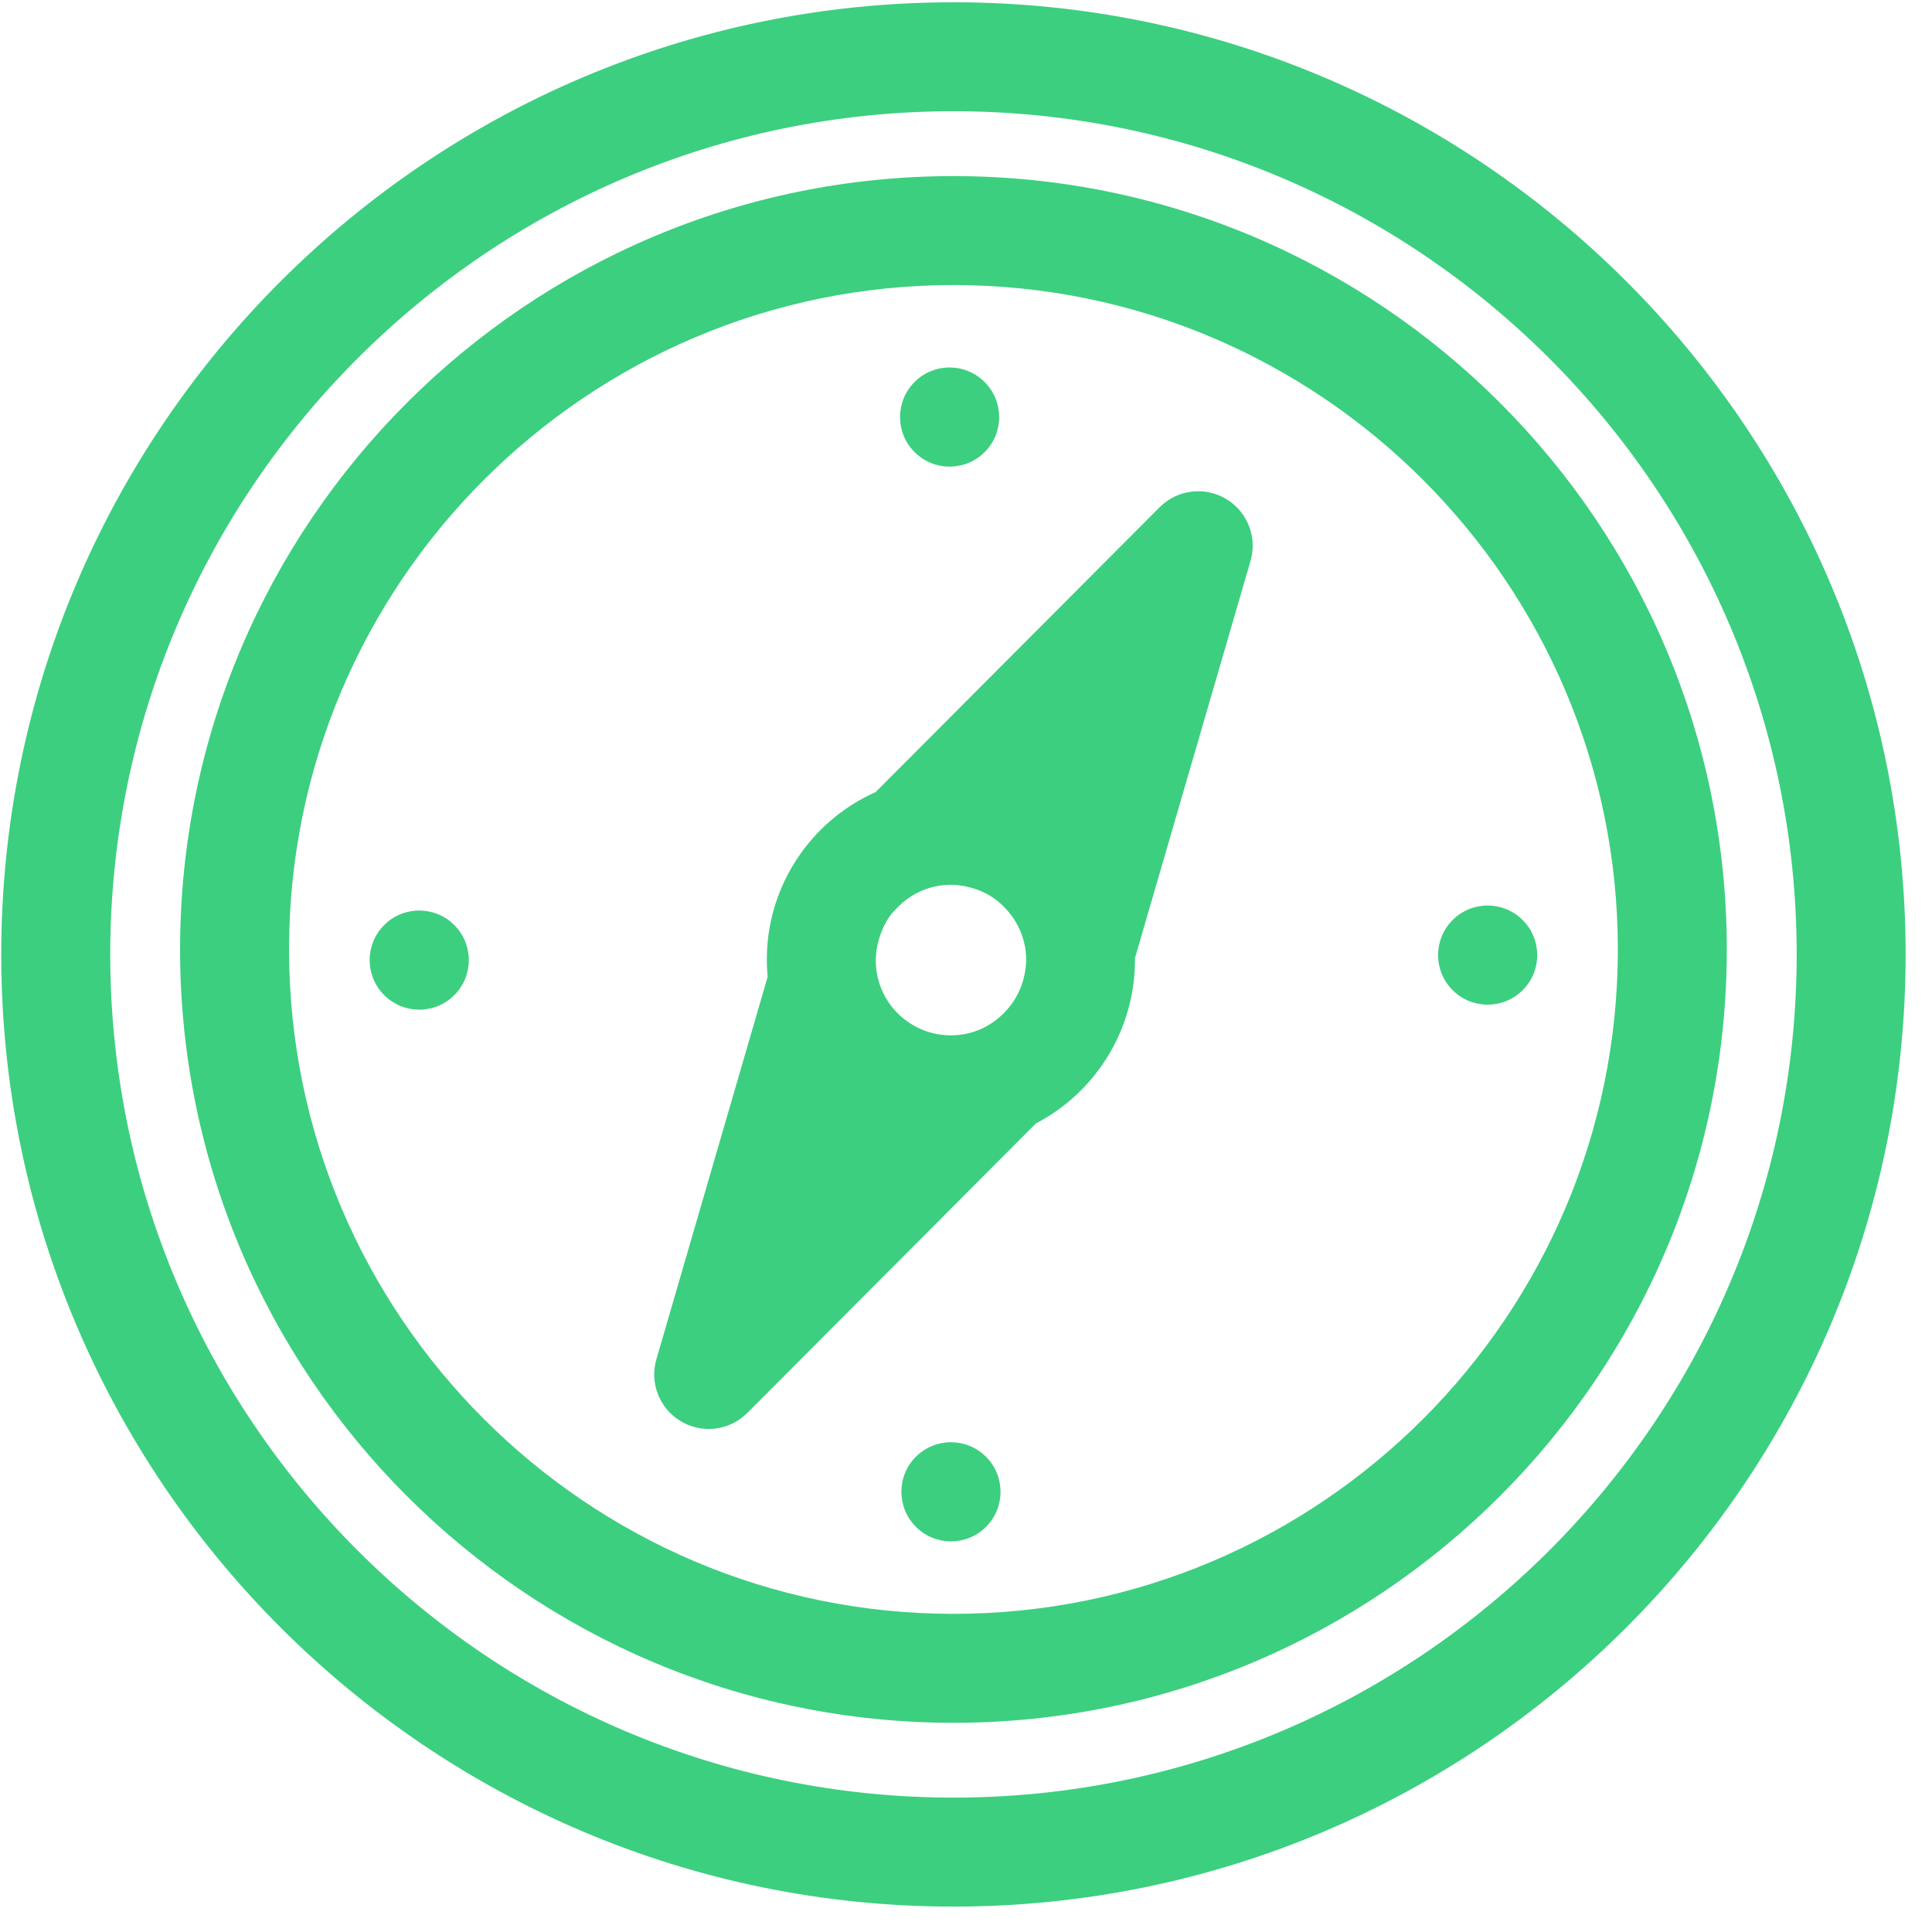 <?xml version="1.0" encoding="UTF-8" standalone="no"?>
<svg width="68px" height="68px" viewBox="0 0 68 68" version="1.1" xmlns="http://www.w3.org/2000/svg" xmlns:xlink="http://www.w3.org/1999/xlink" xmlns:sketch="http://www.bohemiancoding.com/sketch/ns">
    <!-- Generator: Sketch 3.3.3 (12081) - http://www.bohemiancoding.com/sketch -->
    <title>home-discover</title>
    <desc>Created with Sketch.</desc>
    <defs></defs>
    <g id="Image-Assets" stroke="none" stroke-width="1" fill="none" fill-rule="evenodd" sketch:type="MSPage">
        <g id="home-discover" sketch:type="MSLayerGroup" fill="#3CCF80">
            <path d="M33.558,60.637 C18.549,60.637 6.338,48.426 6.338,33.417 C6.338,18.408 18.549,6.198 33.558,6.198 C48.567,6.198 60.778,18.408 60.778,33.417 C60.778,48.426 48.567,60.637 33.558,60.637 L33.558,60.637 Z M33.558,10.033 C20.664,10.033 10.174,20.523 10.174,33.417 C10.174,46.311 20.664,56.802 33.558,56.802 C46.452,56.802 56.943,46.311 56.943,33.417 C56.943,20.523 46.452,10.033 33.558,10.033 L33.558,10.033 Z" id="Fill-1" sketch:type="MSShapeGroup"></path>
            <path d="M33.558,67.106 C15.079,67.106 0.044,52.071 0.044,33.591 C0.044,15.112 15.079,0.08 33.558,0.08 C52.038,0.08 67.072,15.112 67.072,33.591 C67.072,52.071 52.038,67.106 33.558,67.106 L33.558,67.106 Z M33.558,3.915 C17.194,3.915 3.88,17.228 3.88,33.591 C3.88,49.956 17.194,63.27 33.558,63.27 C49.922,63.27 63.237,49.956 63.237,33.591 C63.237,17.228 49.922,3.915 33.558,3.915 L33.558,3.915 Z" id="Fill-2" sketch:type="MSShapeGroup"></path>
            <path d="M32.189,13.446 C32.87,12.763 33.975,12.764 34.656,13.446 C35.338,14.127 35.338,15.232 34.657,15.913 C33.975,16.595 32.87,16.594 32.189,15.912 C31.508,15.231 31.508,14.127 32.189,13.446" id="Fill-3" sketch:type="MSShapeGroup"></path>
            <path d="M51.126,32.383 C51.808,31.701 52.912,31.702 53.594,32.384 C54.275,33.065 54.276,34.17 53.594,34.85 C52.912,35.532 51.808,35.532 51.127,34.85 C50.446,34.17 50.445,33.064 51.126,32.383" id="Fill-4" sketch:type="MSShapeGroup"></path>
            <path d="M32.236,51.273 C32.917,50.591 34.023,50.592 34.705,51.273 C35.385,51.954 35.386,53.059 34.705,53.74 C34.023,54.423 32.917,54.422 32.237,53.739 C31.557,53.059 31.555,51.953 32.236,51.273" id="Fill-5" sketch:type="MSShapeGroup"></path>
            <path d="M13.522,32.558 C14.202,31.877 15.307,31.878 15.989,32.558 C16.671,33.24 16.671,34.344 15.989,35.026 C15.308,35.708 14.203,35.707 13.523,35.026 C12.841,34.344 12.84,33.239 13.522,32.558" id="Fill-6" sketch:type="MSShapeGroup"></path>
            <path d="M43.148,17.557 C42.394,17.111 41.433,17.233 40.814,17.854 L30.817,27.88 C29.778,28.344 28.873,29.072 28.193,30.023 C27.28,31.302 26.874,32.834 27.018,34.382 L23.103,47.841 C22.857,48.682 23.214,49.583 23.969,50.027 C24.272,50.207 24.609,50.294 24.944,50.294 C25.441,50.294 25.933,50.102 26.303,49.731 L36.458,39.543 C38.597,38.43 39.975,36.183 39.947,33.722 L44.014,19.743 C44.259,18.902 43.902,18.002 43.148,17.557 L43.148,17.557 Z M36.084,33.357 C36.152,33.769 36.111,34.171 35.999,34.545 C35.883,34.931 35.683,35.28 35.413,35.573 C35.028,35.995 34.512,36.304 33.905,36.405 C33.207,36.52 32.506,36.358 31.931,35.948 C31.354,35.537 30.974,34.926 30.858,34.228 C30.785,33.792 30.833,33.357 30.97,32.95 C31.053,32.705 31.16,32.469 31.314,32.252 C31.395,32.138 31.49,32.038 31.586,31.94 C31.976,31.542 32.474,31.272 33.035,31.179 C33.182,31.155 33.331,31.142 33.477,31.142 C33.716,31.142 33.95,31.181 34.178,31.244 C34.473,31.325 34.755,31.453 35.01,31.636 C35.137,31.727 35.252,31.832 35.36,31.942 C35.738,32.327 35.992,32.814 36.084,33.357 L36.084,33.357 Z" id="Fill-7" sketch:type="MSShapeGroup"></path>
        </g>
    </g>
</svg>
